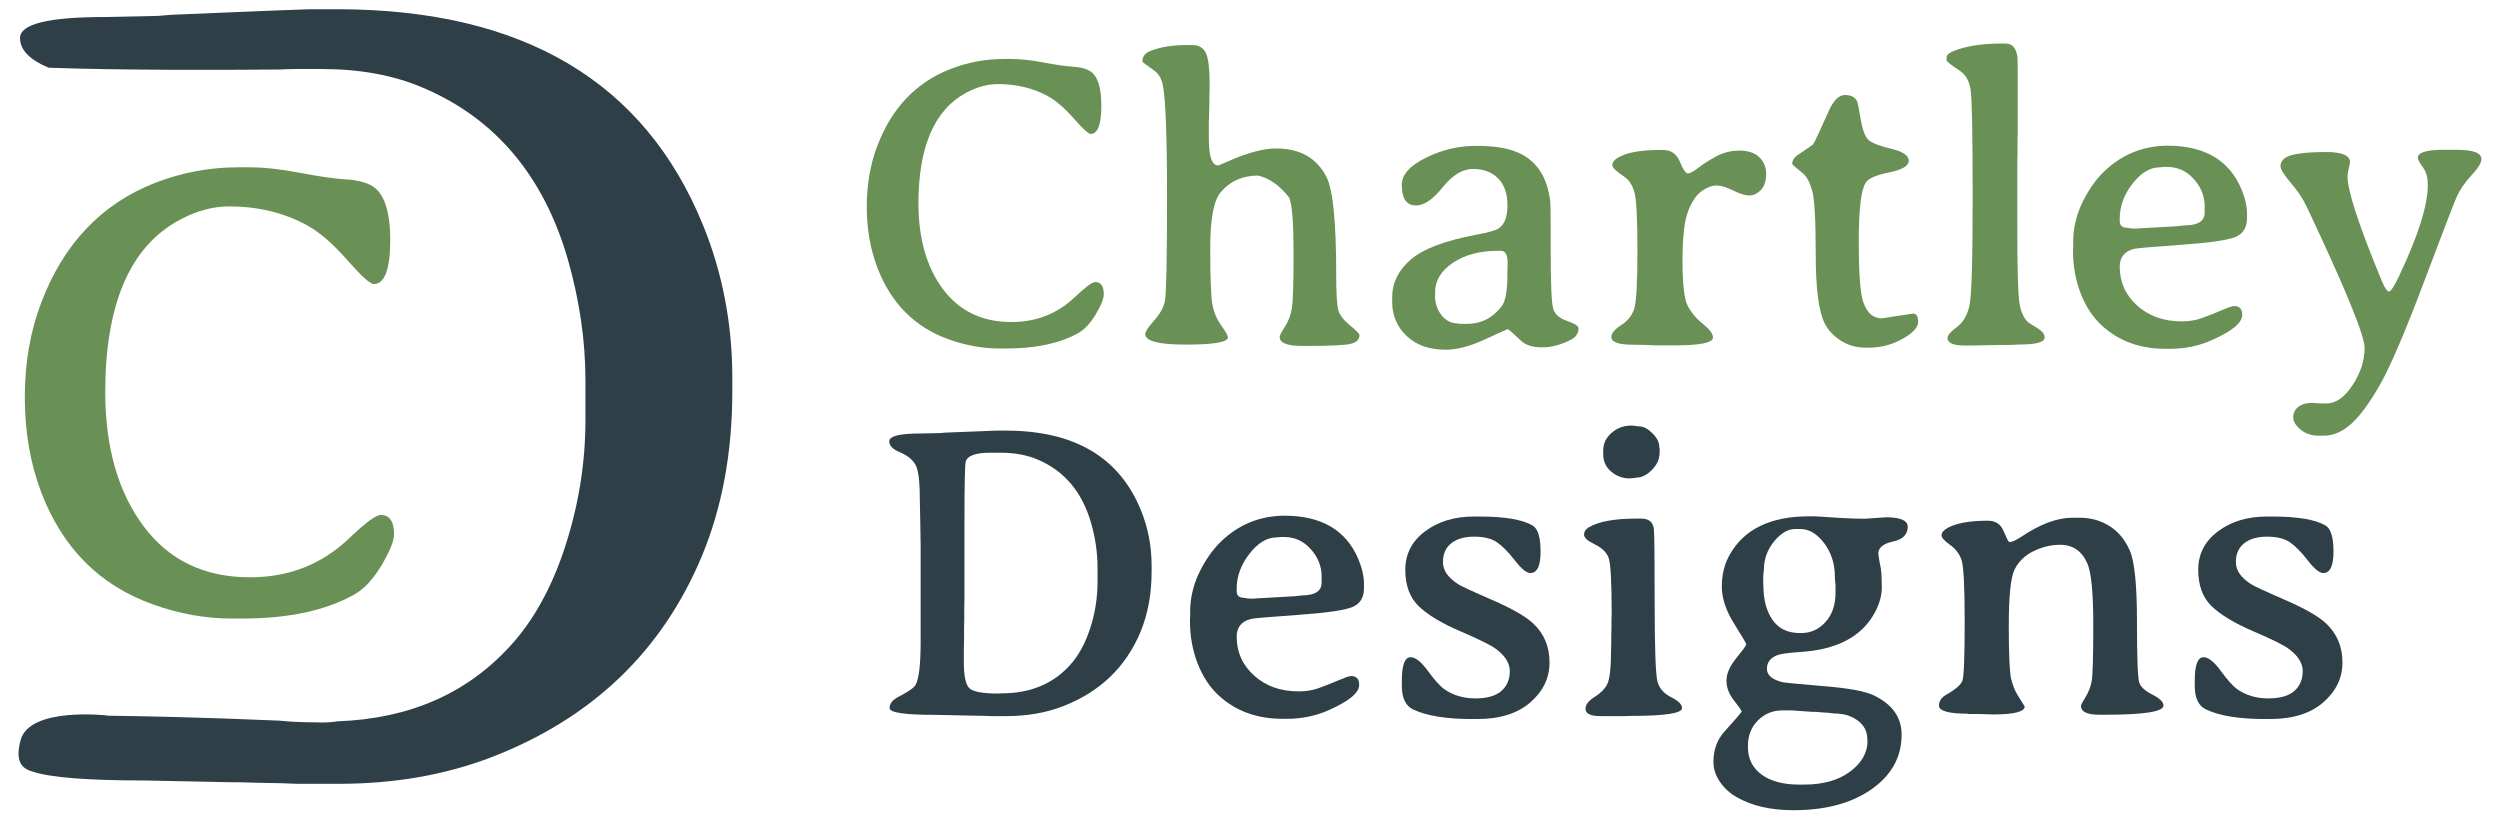 <?xml version="1.0" encoding="UTF-8" standalone="no"?><!DOCTYPE svg PUBLIC "-//W3C//DTD SVG 1.1//EN" "http://www.w3.org/Graphics/SVG/1.1/DTD/svg11.dtd"><svg width="100%" height="100%" viewBox="0 0 360 120" version="1.1" xmlns="http://www.w3.org/2000/svg" xmlns:xlink="http://www.w3.org/1999/xlink" xml:space="preserve" xmlns:serif="http://www.serif.com/" style="fill-rule:evenodd;clip-rule:evenodd;stroke-linejoin:round;stroke-miterlimit:2;"><g><g><g><path d="M144.553,8.49l1,0c1.37,0 2.95,0.17 4.73,0.51c1.78,0.34 3.18,0.54 4.2,0.6c1.02,0.06 1.82,0.25 2.41,0.59c1.14,0.65 1.7,2.32 1.7,5.03c-0,2.7 -0.51,4.06 -1.53,4.06c-0.33,0 -1.16,-0.75 -2.47,-2.25c-1.31,-1.5 -2.57,-2.57 -3.76,-3.22c-2.12,-1.14 -4.49,-1.7 -7.11,-1.7c-1.51,-0 -3.03,0.41 -4.56,1.23c-4.6,2.45 -6.91,7.78 -6.91,15.99c0.02,5.09 1.2,9.21 3.56,12.34c2.36,3.13 5.62,4.7 9.82,4.7c3.59,0 6.62,-1.19 9.11,-3.56c1.55,-1.47 2.54,-2.2 2.97,-2.2c0.82,0 1.23,0.6 1.23,1.79c-0,0.61 -0.38,1.56 -1.15,2.85c-0.76,1.29 -1.62,2.2 -2.56,2.73c-2.65,1.47 -6.08,2.2 -10.32,2.2l-1.03,0c-2.37,0 -4.77,-0.43 -7.2,-1.29c-4.92,-1.74 -8.37,-5.19 -10.34,-10.34c-1.02,-2.68 -1.53,-5.62 -1.53,-8.8c-0,-3.18 0.51,-6.11 1.53,-8.77c2.06,-5.41 5.54,-9.08 10.46,-11.02c2.51,-0.98 5.08,-1.47 7.75,-1.47Z" style="fill:#699055;fill-rule:nonzero;"/><path d="M164.913,48.11c-0,-0.35 0.42,-0.99 1.26,-1.93c0.84,-0.93 1.37,-1.87 1.57,-2.81c0.2,-0.94 0.31,-5.9 0.31,-14.87c-0,-8.97 -0.21,-14.41 -0.62,-16.31c-0.2,-0.92 -0.61,-1.6 -1.23,-2.03c-1.14,-0.8 -1.7,-1.23 -1.7,-1.29c-0,-0.72 0.38,-1.23 1.15,-1.53c1.45,-0.57 3.14,-0.85 5.08,-0.85l0.97,-0c0.9,-0 1.54,0.36 1.92,1.09c0.38,0.73 0.57,2.32 0.57,4.79l-0.03,1.09c-0.02,0.73 -0.03,1.45 -0.03,2.17l-0.06,2.17l-0,2.17c-0,2.57 0.45,3.85 1.35,3.85c0.1,-0.02 0.6,-0.23 1.5,-0.62c2.72,-1.21 5.01,-1.82 6.85,-1.82c3.45,-0 5.87,1.38 7.26,4.14c0.92,1.88 1.38,6.5 1.38,13.87c-0,2.84 0.1,4.61 0.31,5.3c0.21,0.7 0.76,1.42 1.67,2.16c0.91,0.74 1.37,1.21 1.37,1.41c-0,0.61 -0.4,1.02 -1.19,1.23c-0.79,0.22 -2.82,0.32 -6.07,0.32l-1.03,-0c-2.14,-0 -3.2,-0.43 -3.2,-1.29c-0,-0.2 0.25,-0.69 0.76,-1.48c0.51,-0.79 0.84,-1.69 1,-2.69c0.16,-1 0.24,-3.61 0.24,-7.85c-0,-4.24 -0.2,-6.9 -0.59,-7.99c-1.35,-1.76 -2.85,-2.84 -4.5,-3.23c-2.25,-0 -4.06,0.8 -5.41,2.41c-1,1.18 -1.5,3.85 -1.5,8.04c-0,4.18 0.1,6.85 0.29,7.99c0.19,1.14 0.62,2.18 1.28,3.12c0.66,0.93 0.98,1.5 0.98,1.72c-0,0.71 -1.99,1.06 -5.97,1.06c-3.95,0.02 -5.94,-0.49 -5.94,-1.51Z" style="fill:#699055;fill-rule:nonzero;"/><path d="M201.853,26.62c-0,-1.45 1.15,-2.75 3.45,-3.89c2.3,-1.15 4.69,-1.72 7.16,-1.72l0.23,0c2.35,0 4.23,0.28 5.64,0.85c2.86,1.14 4.5,3.55 4.91,7.23c0.04,0.37 0.06,2.84 0.06,7.39c-0,4.55 0.12,7.22 0.37,8.01c0.25,0.79 0.91,1.36 2,1.73c1.09,0.37 1.63,0.73 1.63,1.06c-0,0.71 -0.35,1.24 -1.06,1.62c-1.41,0.74 -2.8,1.12 -4.16,1.12c-1.36,0 -2.38,-0.31 -3.04,-0.94c-1.2,-1.12 -1.83,-1.68 -1.91,-1.68c-0.08,0 -1.19,0.5 -3.32,1.48c-2.14,0.99 -4.01,1.48 -5.61,1.48c-2.41,0 -4.3,-0.67 -5.67,-2c-1.37,-1.33 -2.06,-2.95 -2.06,-4.85l-0,-0.73c-0,-2.04 0.88,-3.83 2.65,-5.38c1.77,-1.55 4.94,-2.75 9.52,-3.61c1.67,-0.31 2.71,-0.61 3.14,-0.88c0.86,-0.55 1.29,-1.67 1.29,-3.35c-0,-1.68 -0.45,-2.98 -1.35,-3.88c-0.9,-0.9 -2.11,-1.35 -3.61,-1.35c-1.51,0 -2.96,0.88 -4.36,2.63c-1.4,1.75 -2.68,2.63 -3.84,2.63c-1.37,0 -2.06,-0.99 -2.06,-2.97Zm14.29,9.5l-0.5,0c-2.57,0 -4.71,0.57 -6.42,1.72c-1.71,1.15 -2.57,2.57 -2.57,4.28l-0,0.58c-0,1 0.31,1.9 0.93,2.69c0.62,0.79 1.42,1.19 2.4,1.19l0.35,0.06l0.88,0c2.04,0 3.7,-0.83 5,-2.5c0.57,-0.72 0.85,-2.21 0.85,-4.47l-0,-0.53l0.03,-0.71l-0,-0.71c-0.01,-1.06 -0.33,-1.6 -0.95,-1.6Z" style="fill:#699055;fill-rule:nonzero;"/><path d="M246.673,48.58c-0,0.76 -1.77,1.15 -5.32,1.15l-3.12,0l-1.23,-0.06l-1.85,-0.03c-2.08,0 -3.12,-0.37 -3.12,-1.12c-0,-0.53 0.47,-1.09 1.4,-1.69c0.93,-0.6 1.56,-1.37 1.88,-2.32c0.32,-0.95 0.48,-3.76 0.48,-8.42c-0,-4.66 -0.15,-7.49 -0.46,-8.49c-0.3,-1 -0.78,-1.71 -1.43,-2.15c-1.16,-0.76 -1.73,-1.32 -1.73,-1.68c-0,-0.36 0.21,-0.67 0.62,-0.94c1.21,-0.82 3.27,-1.23 6.17,-1.23l0.56,0c1.12,0 1.91,0.56 2.38,1.69c0.47,1.13 0.85,1.69 1.15,1.69c0.29,-0 0.8,-0.27 1.51,-0.82c0.71,-0.55 1.58,-1.1 2.59,-1.65c1.01,-0.55 2.13,-0.82 3.36,-0.82c1.23,0 2.18,0.32 2.84,0.96c0.66,0.64 0.98,1.45 0.98,2.45c-0.02,1.02 -0.28,1.78 -0.79,2.29c-0.51,0.51 -1.06,0.76 -1.65,0.76c-0.59,0 -1.36,-0.24 -2.32,-0.72c-0.96,-0.48 -1.76,-0.72 -2.41,-0.72c-0.65,0 -1.35,0.27 -2.12,0.81c-0.76,0.54 -1.42,1.5 -1.95,2.88c-0.54,1.38 -0.81,3.74 -0.81,7.08c-0,3.34 0.24,5.5 0.71,6.47c0.47,0.97 1.2,1.86 2.19,2.66c1,0.8 1.49,1.46 1.49,1.97Z" style="fill:#699055;fill-rule:nonzero;"/><path d="M270.983,45.84l4.47,-0.68c0.51,-0 0.76,0.4 0.76,1.19c-0,0.79 -0.75,1.61 -2.26,2.45c-1.51,0.84 -3.1,1.26 -4.76,1.26l-0.59,0c-1.31,0 -2.5,-0.34 -3.56,-1.03c-1.06,-0.69 -1.83,-1.53 -2.32,-2.53c-0.84,-1.74 -1.26,-5.05 -1.26,-9.92c-0,-4.87 -0.17,-7.91 -0.51,-9.12c-0.34,-1.21 -0.79,-2.05 -1.34,-2.5c-1.02,-0.82 -1.53,-1.27 -1.53,-1.35c-0,-0.51 0.26,-0.94 0.79,-1.29c1.35,-0.9 2.09,-1.42 2.22,-1.54c0.13,-0.13 0.88,-1.73 2.25,-4.81c0.69,-1.53 1.46,-2.29 2.34,-2.29c0.87,-0 1.45,0.31 1.75,0.94c0.08,0.16 0.25,1.01 0.51,2.56c0.26,1.55 0.64,2.54 1.13,2.98c0.49,0.44 1.58,0.86 3.26,1.26c1.68,0.4 2.53,0.97 2.53,1.72c-0,0.75 -0.93,1.3 -2.79,1.68c-1.86,0.38 -2.99,0.85 -3.38,1.44c-0.69,1 -1.03,3.82 -1.03,8.46c-0,4.64 0.21,7.57 0.65,8.79c0.54,1.56 1.43,2.33 2.67,2.33Z" style="fill:#699055;fill-rule:nonzero;"/><path d="M280.443,48.69c-0,-0.41 0.45,-0.94 1.34,-1.59c0.89,-0.65 1.49,-1.66 1.81,-3.04c0.32,-1.38 0.47,-6.63 0.47,-15.74c-0,-9.11 -0.1,-14.27 -0.31,-15.49c-0.21,-1.21 -0.71,-2.09 -1.51,-2.62c-1.29,-0.84 -1.94,-1.36 -1.94,-1.56l-0,-0.35c-0,-0.33 0.28,-0.63 0.85,-0.88c1.76,-0.76 4.11,-1.15 7.05,-1.15l0.59,-0c1,-0 1.58,0.68 1.73,2.03c0.02,0.18 0.03,1.66 0.03,4.44l-0,6.32l-0.03,1.22l-0,1.85l-0.03,1.21l-0,9.32c-0,5.8 0.09,9.39 0.28,10.77c0.19,1.38 0.62,2.39 1.31,3.01c0.08,0.06 0.49,0.31 1.23,0.76c0.74,0.45 1.12,0.91 1.12,1.38c-0,0.69 -1.21,1.03 -3.64,1.03l-1.21,0.06l-1.21,-0l-4.82,0.09l-0.62,-0c-1.66,-0.01 -2.49,-0.36 -2.49,-1.07Z" style="fill:#699055;fill-rule:nonzero;"/><path d="M305.243,38.41c-0,2.23 0.84,4.1 2.53,5.61c1.69,1.51 3.82,2.26 6.41,2.26c1.04,0 1.98,-0.15 2.84,-0.46c0.85,-0.3 1.78,-0.67 2.79,-1.1c1.01,-0.43 1.64,-0.65 1.9,-0.65c0.78,0 1.17,0.42 1.17,1.26c-0,1.14 -1.45,2.35 -4.35,3.64c-1.88,0.84 -3.9,1.26 -6.05,1.26l-0.65,0c-3.68,0 -6.74,-1.12 -9.17,-3.35c-1.31,-1.21 -2.33,-2.77 -3.06,-4.66c-0.72,-1.89 -1.09,-3.92 -1.09,-6.1l0.03,-0.68l-0,-0.68c-0,-1.88 0.43,-3.73 1.29,-5.55c0.88,-1.82 1.93,-3.32 3.14,-4.5c2.57,-2.47 5.61,-3.71 9.14,-3.73c5.33,0 8.88,2.08 10.64,6.23c0.55,1.31 0.82,2.52 0.82,3.61l-0,0.59c-0,1.35 -0.56,2.26 -1.68,2.72c-1.12,0.46 -3.75,0.84 -7.91,1.13c-4.16,0.29 -6.41,0.49 -6.76,0.59c-1.31,0.37 -1.98,1.21 -1.98,2.56Zm12.23,-7.79l-0,-0.91c-0,-1.45 -0.52,-2.76 -1.56,-3.92c-1.04,-1.16 -2.31,-1.75 -3.82,-1.75l-0.56,0c-0.27,0.04 -0.46,0.06 -0.56,0.06c-1.37,0 -2.67,0.78 -3.89,2.35c-1.22,1.57 -1.84,3.24 -1.84,5.03l-0,0.38c-0,0.63 0.37,0.94 1.12,0.94c0.29,0.06 0.45,0.09 0.47,0.09l0.68,0.03l0.18,-0l0.21,-0.03l5.67,-0.32l1.06,-0.12c1.89,-0.01 2.84,-0.61 2.84,-1.83Z" style="fill:#699055;fill-rule:nonzero;"/><path d="M338.043,25.39c-0,2.1 1.63,7.07 4.88,14.93c0.45,1.1 0.81,1.65 1.09,1.65c0.28,0 0.78,-0.79 1.53,-2.38c2.7,-5.72 4.06,-10.04 4.06,-12.96c-0,-0.84 -0.14,-1.53 -0.41,-2.06l-0.32,-0.53c-0.47,-0.63 -0.71,-1.07 -0.71,-1.32c-0,-0.76 1.24,-1.15 3.73,-1.15l1.88,0c2.37,0 3.56,0.45 3.56,1.35c-0,0.51 -0.48,1.29 -1.45,2.34c-0.97,1.05 -1.67,2.06 -2.1,3.04c-0.43,0.98 -2,5.07 -4.72,12.27c-2.71,7.2 -4.82,12.12 -6.3,14.75c-1.49,2.63 -2.88,4.53 -4.16,5.69c-1.28,1.16 -2.6,1.73 -3.95,1.73l-0.76,0c-1.02,0 -1.89,-0.29 -2.6,-0.87c-0.71,-0.58 -1.07,-1.18 -1.07,-1.79c-0,-0.61 0.25,-1.12 0.75,-1.5c0.5,-0.38 1.16,-0.57 1.98,-0.57l0.68,0.06c0.29,0.02 0.74,0.03 1.35,0.03c1.37,0 2.63,-0.88 3.79,-2.65c1.16,-1.76 1.73,-3.55 1.73,-5.35c-0,-1.8 -2.79,-8.61 -8.38,-20.42c-0.51,-1.08 -1.26,-2.19 -2.25,-3.35c-0.99,-1.16 -1.48,-1.96 -1.48,-2.41c-0,-0.74 0.52,-1.27 1.56,-1.57c1.04,-0.3 2.71,-0.46 5.01,-0.46c2.3,0 3.45,0.5 3.45,1.5c-0.25,1.02 -0.37,1.69 -0.37,2Z" style="fill:#699055;fill-rule:nonzero;"/></g><g><g><path d="M143.403,62.01l1.53,0c9.82,0.02 16.27,3.85 19.37,11.49c1.02,2.51 1.53,5.16 1.53,7.96l-0,0.82c-0,3.25 -0.54,6.17 -1.62,8.76c-2.12,5.05 -5.84,8.61 -11.17,10.67c-2.45,0.94 -5.15,1.41 -8.11,1.41l-2.2,-0l-0.73,-0.03l-1.5,-0.03c-0.49,-0.02 -0.99,-0.03 -1.5,-0.03l-4.32,-0.09c-4.39,-0 -6.58,-0.32 -6.58,-0.97c-0,-0.65 0.42,-1.19 1.26,-1.62c1.45,-0.75 2.28,-1.33 2.5,-1.76c0.47,-0.9 0.71,-2.96 0.71,-6.17l-0,-13.92l-0.06,-3.73l-0.06,-2.97c-0,-2.63 -0.23,-4.29 -0.69,-5c-0.46,-0.71 -1.2,-1.27 -2.2,-1.69c-1.01,-0.42 -1.51,-0.94 -1.51,-1.57c-0,-0.74 1.5,-1.12 4.5,-1.12l2.82,-0.06l0.71,-0.06l0.71,-0.03c4.2,-0.17 6.42,-0.26 6.61,-0.26Zm0.65,3.18l-1.41,0c-2.16,0 -3.35,0.43 -3.58,1.29c-0.12,0.41 -0.18,3.32 -0.18,8.73l-0,10.99l-0.03,1.44l-0,1.47l-0.03,1.44l-0,1.47l-0.03,1.91l-0,1.44c-0,2.04 0.28,3.3 0.85,3.78c0.57,0.48 1.95,0.72 4.14,0.72l0.47,-0.03c4.09,0 7.37,-1.35 9.82,-4.06c1.23,-1.35 2.2,-3.12 2.91,-5.3c0.71,-2.18 1.06,-4.4 1.06,-6.66l-0,-2.12c-0,-2.1 -0.31,-4.24 -0.94,-6.44c-1.29,-4.43 -3.85,-7.46 -7.67,-9.08c-1.55,-0.66 -3.34,-0.99 -5.38,-0.99Z" style="fill:#2f3f47;fill-rule:nonzero;"/><path d="M178.083,91.69c-0,2.23 0.84,4.1 2.53,5.61c1.68,1.51 3.82,2.26 6.41,2.26c1.04,0 1.98,-0.15 2.84,-0.46c0.85,-0.3 1.78,-0.67 2.79,-1.1c1.01,-0.43 1.64,-0.65 1.89,-0.65c0.78,0 1.18,0.42 1.18,1.26c-0,1.14 -1.45,2.35 -4.35,3.64c-1.88,0.84 -3.9,1.26 -6.05,1.26l-0.65,-0c-3.68,-0 -6.74,-1.12 -9.17,-3.35c-1.31,-1.21 -2.33,-2.77 -3.06,-4.66c-0.73,-1.89 -1.09,-3.92 -1.09,-6.1l0.03,-0.68l-0,-0.68c-0,-1.88 0.43,-3.73 1.29,-5.55c0.88,-1.82 1.93,-3.32 3.14,-4.5c2.57,-2.47 5.61,-3.71 9.14,-3.73c5.33,-0 8.88,2.08 10.64,6.23c0.55,1.31 0.82,2.52 0.82,3.62l-0,0.59c-0,1.35 -0.56,2.26 -1.68,2.72c-1.12,0.46 -3.75,0.84 -7.9,1.13c-4.15,0.29 -6.41,0.49 -6.76,0.59c-1.32,0.36 -1.99,1.2 -1.99,2.55Zm12.23,-7.78l-0,-0.91c-0,-1.45 -0.52,-2.76 -1.56,-3.92c-1.04,-1.17 -2.31,-1.75 -3.82,-1.75l-0.56,0c-0.27,0.04 -0.46,0.06 -0.56,0.06c-1.37,0 -2.67,0.78 -3.89,2.35c-1.22,1.57 -1.84,3.24 -1.84,5.03l-0,0.38c-0,0.63 0.37,0.94 1.12,0.94c0.29,0.06 0.45,0.09 0.47,0.09l0.68,0.03l0.17,0l0.21,-0.03l5.67,-0.32l1.06,-0.12c1.9,-0.01 2.85,-0.62 2.85,-1.83Z" style="fill:#2f3f47;fill-rule:nonzero;"/><path d="M223.133,95.38c-0,2.24 -0.92,4.16 -2.76,5.76c-1.84,1.6 -4.39,2.4 -7.64,2.4l-0.79,0c-3.7,0 -6.52,-0.46 -8.46,-1.38c-1.08,-0.51 -1.62,-1.65 -1.62,-3.41l-0,-0.73c-0,-2.25 0.42,-3.38 1.26,-3.38c0.71,0 1.54,0.66 2.5,1.98c0.96,1.32 1.76,2.21 2.41,2.66c1.25,0.86 2.73,1.29 4.42,1.29c1.69,-0 2.94,-0.36 3.75,-1.07c0.8,-0.71 1.21,-1.66 1.21,-2.84c-0,-1.18 -0.69,-2.26 -2.06,-3.26c-0.73,-0.53 -2.42,-1.36 -5.07,-2.5c-2.66,-1.14 -4.64,-2.33 -5.95,-3.57c-1.31,-1.24 -1.97,-3 -1.97,-5.28c-0,-2.27 0.95,-4.12 2.85,-5.54c1.9,-1.42 4.24,-2.13 7.02,-2.13l0.79,0c3.64,0 6.2,0.43 7.67,1.29c0.76,0.45 1.15,1.7 1.15,3.76c-0,2.06 -0.49,3.09 -1.47,3.09c-0.55,0 -1.3,-0.61 -2.25,-1.84c-0.95,-1.22 -1.82,-2.1 -2.6,-2.62c-0.78,-0.52 -1.87,-0.78 -3.25,-0.78c-1.38,0 -2.47,0.31 -3.28,0.94c-0.8,0.63 -1.21,1.53 -1.21,2.72c-0,1.19 0.73,2.25 2.2,3.19c0.37,0.25 2,1.01 4.88,2.26c2.88,1.25 4.86,2.39 5.94,3.41c1.56,1.48 2.33,3.34 2.33,5.58Z" style="fill:#2f3f47;fill-rule:nonzero;"/><path d="M229.633,78.38c-1.02,-0.49 -1.53,-0.95 -1.53,-1.38c-0,-0.43 0.21,-0.77 0.62,-1.03c1.43,-0.86 3.69,-1.29 6.79,-1.29l0.85,0c1.06,0 1.66,0.49 1.79,1.47c0.08,0.53 0.12,4.09 0.12,10.68c-0,6.59 0.14,10.37 0.41,11.34c0.27,0.97 0.93,1.71 1.97,2.23c1.04,0.52 1.56,1.04 1.56,1.57c-0,0.74 -2.43,1.12 -7.29,1.12l-0.88,0.03l-3.58,0c-1.43,0 -2.15,-0.35 -2.15,-1.06c-0,-0.59 0.44,-1.16 1.31,-1.7c0.87,-0.55 1.47,-1.16 1.81,-1.82c0.37,-0.72 0.56,-2.42 0.56,-5.08l0.03,-0.94l-0,-0.91l0.03,-1.38l-0,-0.91l0.03,-0.91c-0,-4.64 -0.15,-7.35 -0.46,-8.13c-0.31,-0.78 -0.97,-1.41 -1.99,-1.9Zm9.34,-13.11c-0,0.86 -0.37,1.66 -1.1,2.4c-0.73,0.73 -1.46,1.1 -2.19,1.1c-0.16,0.04 -0.28,0.06 -0.38,0.06l-0.65,0.06c-0.98,-0 -1.86,-0.32 -2.63,-0.97c-0.77,-0.65 -1.16,-1.48 -1.16,-2.5l-0,-0.53c-0,-1.02 0.41,-1.88 1.22,-2.57c0.81,-0.7 1.75,-1.04 2.81,-1.04l0.15,-0l1,0.12c0.61,-0 1.24,0.33 1.9,0.98c0.66,0.65 0.99,1.32 0.99,1.98l0.06,0.26l-0,0.65l-0.02,-0Z" style="fill:#2f3f47;fill-rule:nonzero;"/><path d="M274.713,75.85c-0,1.12 -0.71,1.83 -2.12,2.13c-1.41,0.3 -2.12,0.89 -2.12,1.75l0.09,0.62l0.12,0.71l0.15,0.76c0.1,0.65 0.15,1.56 0.15,2.73c-0,1.18 -0.33,2.39 -1,3.64c-1.86,3.47 -5.45,5.37 -10.76,5.7c-1.7,0.12 -2.79,0.26 -3.26,0.44c-1.02,0.39 -1.53,1.05 -1.53,1.97c-0,0.92 0.75,1.57 2.26,1.94c0.22,0.06 2.17,0.25 5.85,0.56c3.68,0.29 6.14,0.75 7.38,1.38c2.61,1.29 3.91,3.16 3.91,5.61c-0,3.21 -1.44,5.83 -4.31,7.85c-2.87,2.02 -6.63,3.03 -11.27,3.03c-3.27,-0 -6,-0.63 -8.17,-1.88c-1,-0.57 -1.81,-1.31 -2.42,-2.22c-0.62,-0.91 -0.93,-1.86 -0.93,-2.84c-0,-1.74 0.52,-3.19 1.56,-4.35c1.67,-1.84 2.5,-2.82 2.5,-2.94c-0,-0.12 -0.36,-0.64 -1.09,-1.56c-0.73,-0.92 -1.09,-1.88 -1.09,-2.88c-0,-1 0.48,-2.08 1.43,-3.25c0.95,-1.17 1.42,-1.82 1.42,-1.95c-0,-0.14 -0.59,-1.14 -1.76,-3.01c-1.17,-1.87 -1.76,-3.65 -1.76,-5.33c-0,-1.68 0.36,-3.18 1.09,-4.5c2.06,-3.74 5.89,-5.61 11.49,-5.61l0.85,-0l4.08,0.26l1.5,0.06c0.51,0.02 1.03,0.03 1.56,0.03l3.12,-0.21c2.05,0.01 3.08,0.46 3.08,1.36Zm-18.07,26.45c-1.37,-0 -2.54,0.48 -3.5,1.44c-0.96,0.96 -1.44,2.17 -1.44,3.62l-0,0.24c-0,1.67 0.66,2.98 1.97,3.94c1.31,0.96 3.11,1.44 5.38,1.44l0.76,-0c2.74,-0 4.95,-0.63 6.61,-1.88c1.67,-1.25 2.5,-2.72 2.5,-4.41l-0.03,-0.24c-0,-1.12 -0.46,-2.01 -1.38,-2.69c-0.92,-0.68 -2.01,-1.01 -3.26,-1.01c-0.78,-0.1 -1.35,-0.15 -1.7,-0.15l-1,-0.09l-0.5,-0l-1.76,-0.12l-1.21,-0.09l-1.44,-0Zm2.61,-26.12l-0.76,0c-1.04,0 -2.05,0.6 -3.03,1.79c-0.98,1.2 -1.47,2.59 -1.47,4.17l-0.06,0.47l-0.03,0.73l-0,0.76l0.03,0.24c-0,2.04 0.44,3.68 1.32,4.94c0.88,1.25 2.19,1.88 3.94,1.88l0.21,-0c1.35,-0 2.51,-0.53 3.47,-1.59c0.96,-1.06 1.44,-2.46 1.44,-4.2l-0,-1.15c-0.06,-0.47 -0.09,-0.85 -0.09,-1.15c-0,-1.86 -0.51,-3.48 -1.54,-4.85c-1.03,-1.36 -2.18,-2.04 -3.43,-2.04Z" style="fill:#2f3f47;fill-rule:nonzero;"/><path d="M283.353,102.77c-2.76,0 -4.14,-0.39 -4.14,-1.17c-0,-0.65 0.36,-1.18 1.09,-1.59c1.31,-0.74 2.08,-1.42 2.29,-2.01c0.21,-0.6 0.32,-3.43 0.32,-8.49c-0,-5.06 -0.15,-8.03 -0.46,-8.9c-0.31,-0.87 -0.86,-1.59 -1.66,-2.16c-0.8,-0.57 -1.21,-1.03 -1.21,-1.38c-0,-0.35 0.26,-0.69 0.79,-1c1.23,-0.72 3.19,-1.09 5.88,-1.09c0.8,0 1.43,0.27 1.88,0.82c0.16,0.2 0.38,0.62 0.66,1.28c0.28,0.66 0.47,0.99 0.57,0.99c0.37,-0.02 0.95,-0.28 1.73,-0.79c2.7,-1.82 5.15,-2.73 7.35,-2.73l1,0c1.59,0 3.02,0.39 4.29,1.18c1.27,0.78 2.26,1.96 2.95,3.53c0.7,1.57 1.04,4.98 1.04,10.24c-0,5.26 0.11,8.2 0.34,8.82c0.22,0.62 0.86,1.19 1.91,1.72c1.05,0.53 1.57,1.05 1.57,1.56c-0,0.88 -2.78,1.32 -8.35,1.32l-0.88,0c-1.76,0 -2.65,-0.42 -2.65,-1.26c-0,-0.18 0.22,-0.6 0.65,-1.28c0.43,-0.68 0.72,-1.43 0.88,-2.25c0.16,-0.82 0.24,-3.53 0.24,-8.12c-0,-4.59 -0.28,-7.55 -0.85,-8.86c-0.78,-1.8 -2.09,-2.7 -3.91,-2.7c-1.33,0 -2.62,0.31 -3.87,0.93c-1.25,0.62 -2.14,1.49 -2.7,2.62c-0.56,1.13 -0.84,3.82 -0.84,8.08c-0,4.26 0.12,6.84 0.35,7.73c0.24,0.89 0.52,1.61 0.85,2.16l1.09,1.76c-0,0.76 -1.54,1.15 -4.61,1.15l-1.79,-0.06l-1.8,0l-0,-0.05Z" style="fill:#2f3f47;fill-rule:nonzero;"/><path d="M337.313,95.38c-0,2.24 -0.92,4.16 -2.76,5.76c-1.84,1.6 -4.39,2.4 -7.64,2.4l-0.79,0c-3.7,0 -6.52,-0.46 -8.46,-1.38c-1.08,-0.51 -1.62,-1.65 -1.62,-3.41l-0,-0.73c-0,-2.25 0.42,-3.38 1.26,-3.38c0.71,0 1.54,0.66 2.5,1.98c0.96,1.32 1.76,2.21 2.41,2.66c1.25,0.86 2.73,1.29 4.42,1.29c1.69,-0 2.94,-0.36 3.75,-1.07c0.8,-0.71 1.21,-1.66 1.21,-2.84c-0,-1.18 -0.69,-2.26 -2.06,-3.26c-0.73,-0.53 -2.42,-1.36 -5.07,-2.5c-2.66,-1.14 -4.64,-2.33 -5.95,-3.57c-1.31,-1.24 -1.97,-3 -1.97,-5.28c-0,-2.27 0.95,-4.12 2.85,-5.54c1.9,-1.42 4.24,-2.13 7.02,-2.13l0.79,0c3.64,0 6.2,0.43 7.67,1.29c0.76,0.45 1.15,1.7 1.15,3.76c-0,2.06 -0.49,3.09 -1.47,3.09c-0.55,0 -1.3,-0.61 -2.25,-1.84c-0.95,-1.22 -1.82,-2.1 -2.6,-2.62c-0.78,-0.52 -1.87,-0.78 -3.25,-0.78c-1.38,0 -2.47,0.31 -3.28,0.94c-0.8,0.63 -1.21,1.53 -1.21,2.72c-0,1.19 0.73,2.25 2.2,3.19c0.37,0.25 2,1.01 4.88,2.26c2.88,1.25 4.86,2.39 5.94,3.41c1.55,1.48 2.33,3.34 2.33,5.58Z" style="fill:#2f3f47;fill-rule:nonzero;"/></g></g><g><path d="M34.293,24.09l1.56,0c2.14,0 4.6,0.27 7.37,0.8c2.78,0.53 4.96,0.85 6.55,0.94c1.59,0.09 2.84,0.4 3.76,0.92c1.77,1.01 2.66,3.62 2.66,7.83c-0,4.21 -0.79,6.32 -2.38,6.32c-0.52,-0 -1.8,-1.17 -3.85,-3.5c-2.05,-2.34 -4,-4.01 -5.86,-5.02c-3.3,-1.77 -6.99,-2.66 -11.09,-2.66c-2.35,-0 -4.72,0.64 -7.1,1.92c-7.18,3.82 -10.76,12.12 -10.76,24.92c0.03,7.94 1.88,14.35 5.54,19.24c3.66,4.89 8.76,7.33 15.3,7.33c5.59,0 10.32,-1.85 14.2,-5.54c2.41,-2.29 3.95,-3.44 4.63,-3.44c1.28,0 1.92,0.93 1.92,2.79c-0,0.95 -0.6,2.43 -1.79,4.44c-1.19,2.02 -2.52,3.44 -3.98,4.26c-4.12,2.29 -9.48,3.43 -16.08,3.43l-1.6,-0c-3.69,-0 -7.44,-0.67 -11.22,-2.02c-7.67,-2.72 -13.04,-8.09 -16.12,-16.12c-1.59,-4.18 -2.38,-8.76 -2.38,-13.72c-0,-4.96 0.79,-9.52 2.38,-13.67c3.21,-8.43 8.64,-14.15 16.31,-17.18c3.86,-1.5 7.87,-2.27 12.03,-2.27Z" style="fill:#699055;fill-rule:nonzero;"/></g><path d="M101.273,32.51c-8.4,-20.73 -25.92,-31.13 -52.55,-31.18l-4.15,0c-0.53,0 -6.54,0.24 -18.02,0.72l-1.91,0.08l-1.91,0.16l-7.65,0.16c-8.13,-0 -12.2,1.01 -12.2,3.03c-0,1.7 1.37,3.12 4.11,4.27l0.01,0c10.31,0.38 25.12,0.33 33.31,0.26c0.69,-0.04 1.42,-0.07 2.21,-0.07l3.83,-0c5.53,-0 10.39,0.9 14.59,2.71c10.37,4.41 17.31,12.63 20.81,24.64c1.7,5.95 2.55,11.78 2.55,17.46l-0,5.74c-0,6.11 -0.96,12.13 -2.87,18.06c-1.91,5.93 -4.55,10.73 -7.89,14.39c-6.3,6.95 -14.62,10.56 -24.92,10.93c-0.92,0.14 -1.91,0.21 -3,0.15l-0.05,0c-2.08,0 -3.87,-0.09 -5.4,-0.25c-11.09,-0.48 -19.75,-0.65 -24.74,-0.71l0.03,-0.03c-0,0 -11.18,-1.29 -12.49,3.53c-0.85,3.12 0.19,4.13 1.7,4.54c2.5,0.86 7.91,1.29 16.25,1.29l11.72,0.24c1.38,-0 2.74,0.03 4.07,0.08l4.07,0.08l1.99,0.08l5.98,0c8.03,0 15.36,-1.28 22.01,-3.83c14.46,-5.58 24.56,-15.23 30.3,-28.95c2.92,-7.02 4.39,-14.94 4.39,-23.76l-0,-2.23c-0.04,-7.58 -1.42,-14.78 -4.18,-21.59Z" style="fill:#2f3f47;fill-rule:nonzero;"/></g></g></svg>
